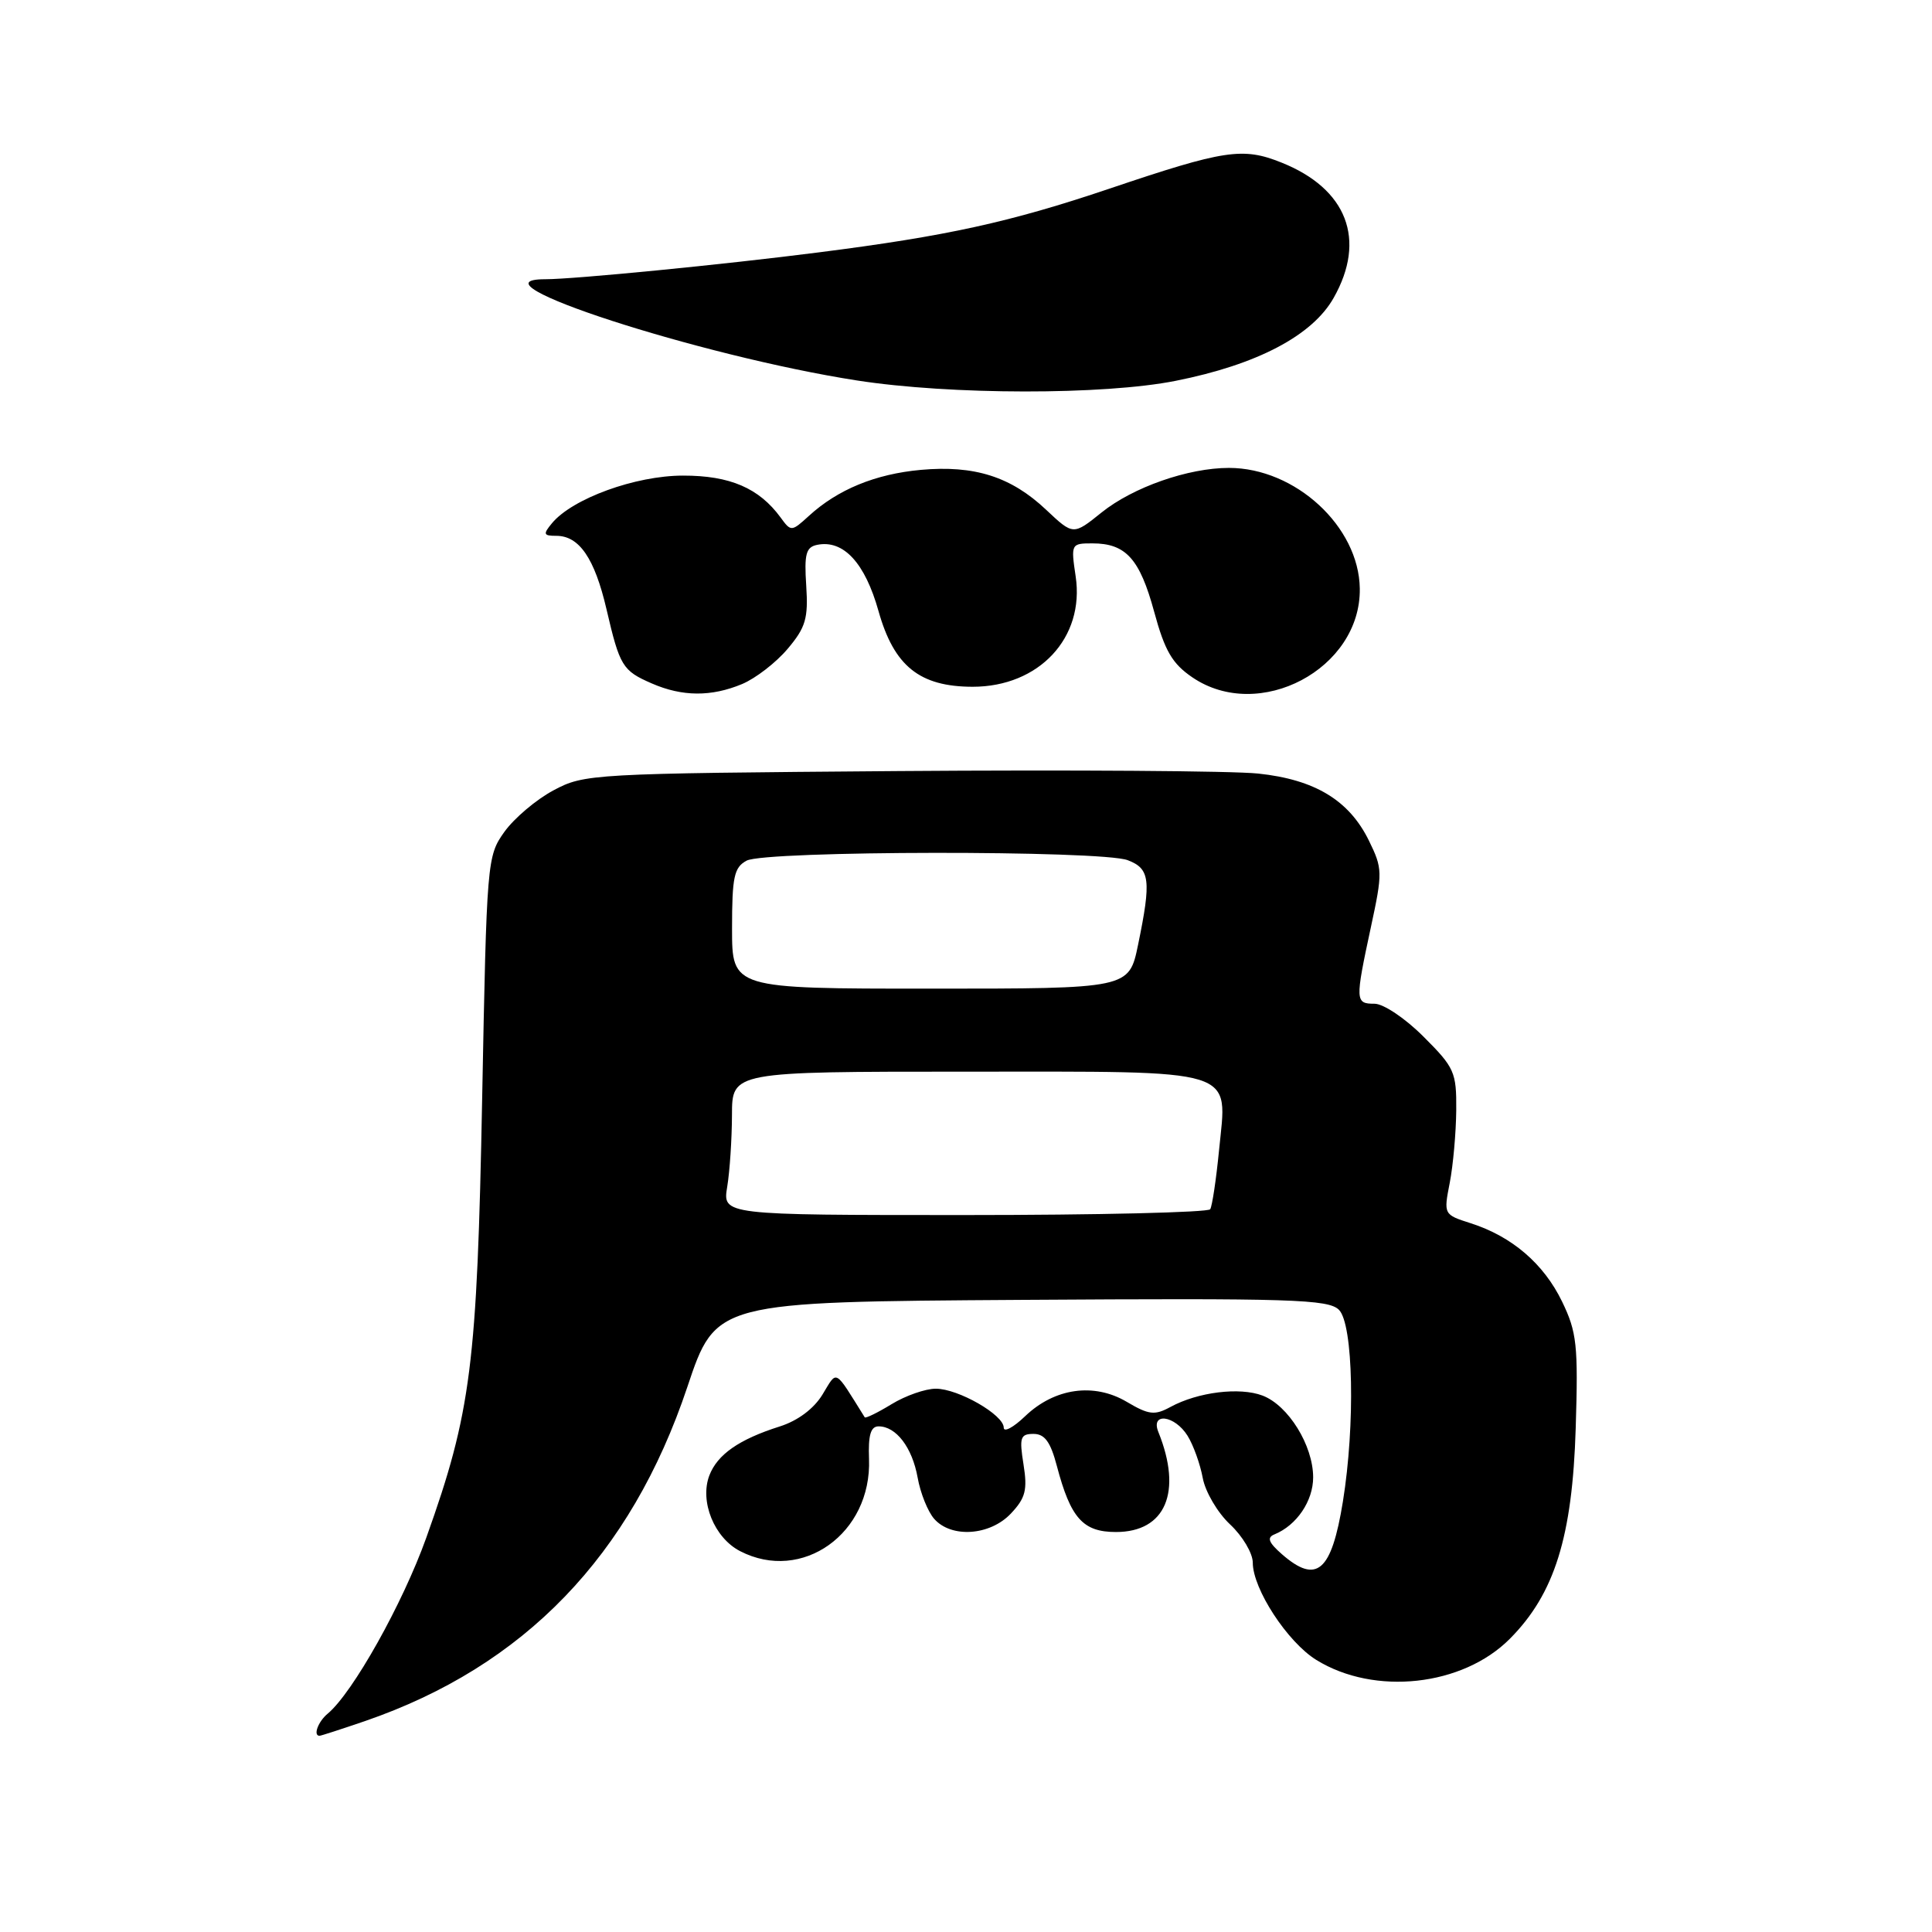 <?xml version="1.0" encoding="UTF-8" standalone="no"?>
<!DOCTYPE svg PUBLIC "-//W3C//DTD SVG 1.1//EN" "http://www.w3.org/Graphics/SVG/1.1/DTD/svg11.dtd" >
<svg xmlns="http://www.w3.org/2000/svg" xmlns:xlink="http://www.w3.org/1999/xlink" version="1.1" viewBox="0 0 256 256">
 <g >
 <path fill="currentColor"
d=" M 48.37 228.05 C 69.46 220.79 83.59 206.14 91.07 183.80 C 94.85 172.50 94.85 172.50 135.34 172.24 C 171.17 172.01 176.02 172.16 177.42 173.56 C 179.32 175.46 179.59 188.77 177.94 198.97 C 176.43 208.28 174.47 209.96 169.86 205.94 C 168.08 204.38 167.84 203.73 168.88 203.31 C 171.82 202.11 174.00 198.89 174.00 195.75 C 173.99 191.52 170.71 186.22 167.29 184.92 C 164.26 183.77 158.73 184.45 155.09 186.43 C 153.00 187.57 152.22 187.48 149.30 185.75 C 144.95 183.18 139.74 183.92 135.84 187.65 C 134.28 189.15 133.00 189.83 133.00 189.17 C 133.00 187.47 126.97 184.01 124.00 184.01 C 122.62 184.01 119.99 184.93 118.14 186.06 C 116.29 187.19 114.69 187.97 114.58 187.80 C 110.49 181.25 110.98 181.51 108.98 184.79 C 107.84 186.66 105.72 188.25 103.33 189.01 C 97.93 190.72 95.06 192.72 93.99 195.51 C 92.69 198.95 94.64 203.76 98.06 205.53 C 106.28 209.78 115.52 203.19 115.15 193.33 C 115.03 190.16 115.37 189.00 116.42 189.00 C 118.74 189.00 120.87 191.79 121.59 195.78 C 121.95 197.83 122.94 200.29 123.78 201.25 C 126.05 203.84 131.19 203.49 133.96 200.54 C 135.89 198.49 136.16 197.42 135.62 194.04 C 135.05 190.47 135.20 190.00 136.95 190.00 C 138.43 190.00 139.20 191.06 140.04 194.25 C 141.87 201.18 143.50 203.00 147.87 203.00 C 154.45 203.00 156.70 197.70 153.49 189.75 C 152.42 187.10 155.66 187.52 157.36 190.25 C 158.13 191.49 159.03 194.00 159.37 195.84 C 159.71 197.68 161.34 200.45 162.99 201.99 C 164.65 203.54 166.00 205.82 166.00 207.06 C 166.00 210.55 170.60 217.59 174.42 219.95 C 182.13 224.72 193.81 223.44 200.06 217.15 C 205.99 211.19 208.35 203.63 208.79 189.23 C 209.13 178.22 208.94 176.51 206.98 172.46 C 204.55 167.45 200.35 163.84 194.89 162.09 C 191.29 160.94 191.28 160.92 192.10 156.72 C 192.55 154.40 192.93 150.08 192.96 147.12 C 193.00 142.07 192.73 141.46 188.63 137.37 C 186.21 134.94 183.32 133.00 182.13 133.00 C 179.57 133.00 179.55 132.63 181.64 122.90 C 183.22 115.58 183.20 115.09 181.39 111.39 C 178.77 106.04 174.22 103.29 166.71 102.50 C 163.30 102.14 141.82 102.00 119.00 102.17 C 78.31 102.49 77.42 102.54 73.33 104.73 C 71.04 105.95 68.12 108.43 66.83 110.23 C 64.54 113.44 64.49 114.04 63.89 145.50 C 63.22 180.88 62.43 187.12 56.49 203.74 C 53.36 212.50 46.74 224.31 43.42 227.07 C 42.15 228.12 41.46 230.00 42.34 230.00 C 42.53 230.00 45.24 229.12 48.37 228.05 Z  M 98.33 90.64 C 100.12 89.89 102.84 87.79 104.37 85.97 C 106.76 83.14 107.11 81.94 106.83 77.61 C 106.55 73.38 106.80 72.49 108.30 72.19 C 111.77 71.50 114.62 74.59 116.41 80.98 C 118.46 88.26 121.85 90.99 128.88 91.00 C 137.68 91.00 143.75 84.50 142.53 76.37 C 141.89 72.07 141.93 72.00 144.75 72.00 C 149.18 72.00 151.02 74.04 152.93 81.05 C 154.34 86.25 155.33 87.94 157.99 89.75 C 166.84 95.78 180.33 88.63 180.18 77.99 C 180.07 69.77 171.64 62.00 162.84 62.00 C 157.44 62.00 150.13 64.56 145.96 67.91 C 142.21 70.93 142.21 70.93 138.62 67.55 C 133.97 63.16 129.12 61.62 122.02 62.26 C 115.99 62.81 111.00 64.86 107.17 68.37 C 104.88 70.46 104.81 70.46 103.44 68.58 C 100.58 64.67 96.72 63.01 90.50 63.02 C 84.20 63.02 75.84 66.06 73.13 69.34 C 71.93 70.79 72.01 71.00 73.72 71.00 C 76.75 71.00 78.79 73.98 80.36 80.71 C 82.12 88.28 82.48 88.87 86.37 90.56 C 90.41 92.32 94.25 92.34 98.33 90.64 Z  M 155.79 50.46 C 166.56 48.32 173.89 44.47 176.71 39.48 C 181.09 31.76 178.49 25.01 169.80 21.54 C 164.67 19.48 162.25 19.85 147.00 25.00 C 133.84 29.44 125.46 31.28 108.50 33.44 C 95.86 35.06 76.06 37.00 72.25 37.00 C 61.42 37.00 92.76 47.18 113.53 50.41 C 125.92 52.34 146.27 52.36 155.79 50.46 Z  M 96.36 157.25 C 96.70 155.19 96.98 150.91 96.99 147.75 C 97.00 142.00 97.00 142.00 127.93 142.00 C 164.57 142.00 162.61 141.39 161.53 152.41 C 161.15 156.29 160.62 159.81 160.36 160.23 C 160.10 160.65 145.45 161.00 127.81 161.00 C 95.74 161.00 95.74 161.00 96.36 157.25 Z  M 97.00 123.04 C 97.00 116.18 97.27 114.93 98.93 114.04 C 101.43 112.70 145.95 112.65 149.43 113.98 C 152.38 115.10 152.57 116.62 150.80 125.19 C 149.60 131.00 149.60 131.00 123.30 131.00 C 97.00 131.00 97.00 131.00 97.00 123.04 Z "/>
</g>
</svg>